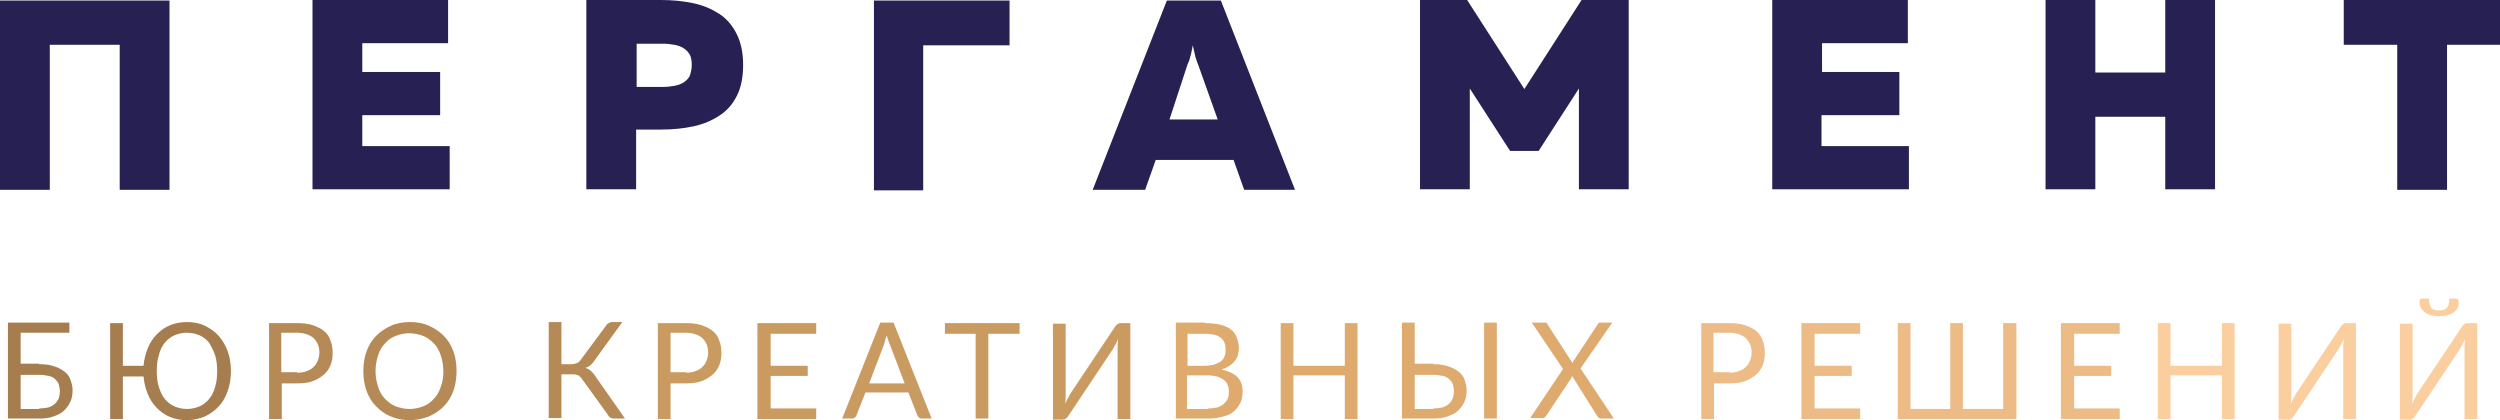 <svg width="238" height="40" viewBox="0 0 238 40" fill="none" xmlns="http://www.w3.org/2000/svg">
<path d="M0 18.071V0.051H16.136V18.071H11.396V4.264H4.74V18.071H0Z" fill="#262152"/>
<path d="M42.658 0V4.112H34.49V6.853H41.902V10.964H34.49V13.909H42.81V18.02H29.75V0H42.658Z" fill="#262152"/>
<path d="M62.929 0C64.038 0 65.047 0.102 66.005 0.305C66.963 0.508 67.77 0.863 68.476 1.32C69.182 1.777 69.736 2.437 70.14 3.249C70.543 4.061 70.745 5.025 70.745 6.193C70.745 7.36 70.543 8.376 70.14 9.137C69.736 9.949 69.182 10.558 68.476 11.015C67.77 11.472 66.963 11.827 66.005 12.03C65.047 12.233 64.038 12.335 62.929 12.335H60.559V18.02H55.819V0H62.929ZM65.854 6.193C65.854 5.787 65.803 5.431 65.652 5.178C65.501 4.924 65.299 4.721 65.047 4.569C64.795 4.416 64.492 4.315 64.19 4.264C63.887 4.213 63.534 4.162 63.181 4.162H60.61V8.274H63.181C63.534 8.274 63.887 8.223 64.19 8.173C64.492 8.122 64.795 8.02 65.047 7.868C65.299 7.716 65.501 7.513 65.652 7.259C65.753 6.954 65.854 6.599 65.854 6.193Z" fill="#262152"/>
<path d="M83.199 18.071V0.051H96.108V4.315H87.889V18.122H83.199V18.071Z" fill="#262152"/>
<path d="M104.024 18.071L111.084 0.051H116.227L123.286 18.071H118.446L117.437 15.228H110.025L109.016 18.071H104.024ZM111.336 11.371H115.924L114.059 6.142C113.958 5.939 113.907 5.685 113.807 5.431C113.756 5.178 113.655 4.822 113.554 4.315C113.454 4.772 113.403 5.178 113.302 5.431C113.252 5.685 113.151 5.939 113.05 6.142L111.336 11.371Z" fill="#262152"/>
<path d="M155.052 0V18.02H150.313V8.426L146.48 14.366H143.758L139.925 8.426V18.02H135.186V0H139.673L145.119 8.477L150.565 0H155.052Z" fill="#262152"/>
<path d="M181.626 0V4.112H173.458V6.853H180.819V10.964H173.407V13.909H181.727V18.02H168.718V0H181.626Z" fill="#262152"/>
<path d="M210.872 0V18.02H206.132V11.117H199.476V18.02H194.736V0H199.476V6.904H206.132V0H210.872Z" fill="#262152"/>
<path d="M238 0V4.264H232.958V18.071H228.218V4.264H223.125V0H238Z" fill="#262152"/>
<path d="M3.732 34.67C4.287 34.67 4.74 34.721 5.144 34.873C5.547 34.974 5.85 35.178 6.152 35.38C6.404 35.584 6.606 35.837 6.707 36.142C6.808 36.447 6.909 36.751 6.909 37.106C6.909 37.513 6.858 37.919 6.707 38.223C6.556 38.578 6.354 38.832 6.102 39.086C5.85 39.34 5.497 39.492 5.093 39.645C4.69 39.797 4.236 39.847 3.732 39.847H0.757V30.71H6.606V31.675H1.967V34.619H3.732V34.67ZM3.732 38.883C4.085 38.883 4.387 38.832 4.639 38.782C4.892 38.68 5.093 38.578 5.245 38.426C5.396 38.274 5.497 38.122 5.598 37.919C5.648 37.715 5.698 37.513 5.698 37.259C5.698 37.005 5.648 36.802 5.598 36.599C5.547 36.396 5.396 36.243 5.245 36.091C5.093 35.939 4.892 35.837 4.639 35.787C4.387 35.736 4.085 35.685 3.732 35.685H1.967V38.934H3.732V38.883Z" fill="#A57D4E"/>
<path d="M13.665 34.822C13.715 34.213 13.867 33.655 14.068 33.147C14.27 32.639 14.573 32.182 14.926 31.827C15.278 31.472 15.682 31.167 16.186 30.964C16.69 30.761 17.195 30.66 17.8 30.66C18.405 30.66 19.01 30.761 19.514 31.015C20.018 31.269 20.472 31.573 20.825 31.98C21.178 32.386 21.481 32.893 21.682 33.452C21.884 34.01 21.985 34.67 21.985 35.33C21.985 35.99 21.884 36.65 21.682 37.208C21.481 37.766 21.229 38.274 20.825 38.68C20.472 39.086 20.018 39.391 19.514 39.644C19.01 39.847 18.455 40 17.8 40C17.195 40 16.69 39.898 16.186 39.695C15.682 39.492 15.278 39.188 14.926 38.832C14.573 38.477 14.27 38.02 14.068 37.513C13.867 37.005 13.715 36.447 13.665 35.837H11.698V39.898H10.488V30.761H11.698V34.822H13.665ZM17.8 38.934C18.253 38.934 18.657 38.832 19.01 38.68C19.363 38.528 19.665 38.274 19.918 37.969C20.17 37.665 20.371 37.259 20.472 36.853C20.623 36.396 20.674 35.888 20.674 35.33C20.674 34.771 20.623 34.264 20.472 33.807C20.321 33.35 20.119 32.995 19.918 32.639C19.665 32.335 19.363 32.081 19.01 31.929C18.657 31.776 18.253 31.675 17.8 31.675C17.346 31.675 16.942 31.776 16.59 31.929C16.237 32.081 15.934 32.335 15.682 32.639C15.43 32.944 15.228 33.35 15.127 33.807C14.976 34.264 14.926 34.771 14.926 35.33C14.926 35.888 14.976 36.396 15.127 36.853C15.278 37.309 15.43 37.665 15.682 37.969C15.934 38.274 16.237 38.528 16.59 38.68C16.942 38.832 17.346 38.934 17.8 38.934Z" fill="#A57D4E"/>
<path d="M28.289 30.761C28.843 30.761 29.348 30.812 29.801 30.964C30.205 31.117 30.558 31.269 30.86 31.523C31.163 31.776 31.364 32.081 31.465 32.436C31.617 32.792 31.667 33.198 31.667 33.604C31.667 34.01 31.617 34.416 31.465 34.771C31.314 35.127 31.112 35.431 30.81 35.685C30.507 35.939 30.154 36.142 29.751 36.294C29.348 36.447 28.843 36.497 28.289 36.497H26.826V39.898H25.616V30.761H28.289ZM28.289 35.482C28.642 35.482 28.944 35.431 29.196 35.33C29.448 35.228 29.701 35.127 29.852 34.924C30.053 34.771 30.154 34.568 30.255 34.315C30.356 34.061 30.407 33.807 30.407 33.553C30.407 32.995 30.205 32.538 29.852 32.182C29.499 31.878 28.944 31.675 28.238 31.675H26.776V35.431H28.289V35.482Z" fill="#B58A56"/>
<path d="M43.465 35.33C43.465 35.99 43.364 36.65 43.163 37.208C42.961 37.766 42.659 38.274 42.255 38.68C41.852 39.086 41.398 39.391 40.843 39.644C40.289 39.847 39.684 40 39.028 40C38.373 40 37.767 39.898 37.213 39.644C36.658 39.441 36.204 39.086 35.801 38.68C35.398 38.274 35.095 37.766 34.893 37.208C34.692 36.65 34.591 35.99 34.591 35.33C34.591 34.67 34.692 34.01 34.893 33.452C35.095 32.893 35.398 32.386 35.801 31.98C36.204 31.573 36.658 31.269 37.213 31.015C37.767 30.761 38.373 30.66 39.028 30.66C39.684 30.66 40.289 30.761 40.843 31.015C41.398 31.269 41.852 31.573 42.255 31.98C42.659 32.386 42.961 32.893 43.163 33.452C43.364 34.01 43.465 34.619 43.465 35.33ZM42.205 35.33C42.205 34.771 42.104 34.264 41.953 33.807C41.801 33.35 41.6 32.995 41.297 32.69C40.995 32.386 40.692 32.132 40.289 31.98C39.885 31.827 39.431 31.726 38.978 31.726C38.474 31.726 38.07 31.827 37.667 31.98C37.263 32.132 36.91 32.386 36.658 32.69C36.356 32.995 36.154 33.35 36.003 33.807C35.851 34.264 35.751 34.771 35.751 35.33C35.751 35.888 35.851 36.396 36.003 36.853C36.154 37.309 36.356 37.665 36.658 37.969C36.961 38.274 37.263 38.528 37.667 38.68C38.07 38.832 38.524 38.934 38.978 38.934C39.482 38.934 39.885 38.832 40.289 38.68C40.692 38.528 41.045 38.274 41.297 37.969C41.6 37.665 41.801 37.309 41.953 36.853C42.154 36.345 42.205 35.888 42.205 35.33Z" fill="#B58A56"/>
<path d="M59.5 39.847H58.391C58.29 39.847 58.189 39.797 58.088 39.746C57.988 39.695 57.937 39.594 57.836 39.441L55.416 36.091C55.315 35.939 55.164 35.787 55.063 35.736C54.912 35.685 54.76 35.634 54.559 35.634H53.449V39.797H52.239V30.66H53.449V34.67H54.407C54.609 34.67 54.76 34.619 54.912 34.568C55.063 34.517 55.164 34.416 55.315 34.213L57.685 31.015C57.735 30.913 57.836 30.812 57.937 30.761C58.038 30.71 58.139 30.66 58.24 30.66H59.248L56.525 34.416C56.324 34.721 56.072 34.924 55.718 35.025C55.92 35.076 56.122 35.177 56.273 35.33C56.424 35.482 56.576 35.634 56.727 35.888L59.5 39.847Z" fill="#B58A56"/>
<path d="M65.299 30.761C65.854 30.761 66.358 30.812 66.812 30.964C67.216 31.117 67.569 31.269 67.871 31.523C68.174 31.776 68.375 32.081 68.476 32.436C68.627 32.792 68.678 33.198 68.678 33.604C68.678 34.01 68.627 34.416 68.476 34.771C68.325 35.127 68.123 35.431 67.821 35.685C67.518 35.939 67.165 36.142 66.762 36.294C66.358 36.447 65.854 36.497 65.299 36.497H63.837V39.898H62.627V30.761H65.299ZM65.299 35.482C65.652 35.482 65.955 35.431 66.207 35.33C66.459 35.228 66.711 35.127 66.862 34.924C67.064 34.771 67.165 34.568 67.266 34.315C67.367 34.061 67.417 33.807 67.417 33.553C67.417 32.995 67.216 32.538 66.862 32.182C66.51 31.878 65.955 31.675 65.249 31.675H63.837V35.431H65.299V35.482Z" fill="#CA9B60"/>
<path d="M77.704 38.883V39.898H72.106V30.761H77.704V31.776H73.367V34.822H76.897V35.787H73.367V38.883H77.704Z" fill="#CA9B60"/>
<path d="M88.695 39.847H87.737C87.636 39.847 87.536 39.797 87.485 39.746C87.435 39.695 87.384 39.645 87.334 39.543L86.477 37.36H82.392L81.535 39.543C81.485 39.645 81.485 39.695 81.384 39.746C81.334 39.797 81.233 39.847 81.132 39.847H80.174L83.804 30.71H85.065L88.695 39.847ZM86.124 36.497L84.712 32.792C84.662 32.69 84.611 32.538 84.561 32.386C84.51 32.233 84.46 32.081 84.409 31.929C84.309 32.284 84.208 32.538 84.157 32.792L82.745 36.497H86.124Z" fill="#CA9B60"/>
<path d="M97.015 31.776H94.091V39.847H92.881V31.776H89.956V30.761H97.066V31.776H97.015Z" fill="#CA9B60"/>
<path d="M107.605 30.761V39.898H106.395V33.401C106.395 33.198 106.395 33.045 106.395 32.843C106.395 32.639 106.445 32.436 106.445 32.233C106.395 32.436 106.294 32.589 106.193 32.792C106.092 32.944 106.042 33.096 105.941 33.248L101.705 39.594C101.655 39.695 101.554 39.797 101.453 39.847C101.352 39.949 101.252 39.949 101.151 39.949H100.243V30.812H101.453V37.309C101.453 37.513 101.453 37.665 101.453 37.868C101.453 38.071 101.403 38.274 101.403 38.477C101.453 38.274 101.554 38.122 101.655 37.919C101.756 37.766 101.806 37.614 101.907 37.462L106.143 31.117C106.193 31.015 106.294 30.913 106.395 30.863C106.496 30.761 106.597 30.761 106.697 30.761H107.605Z" fill="#CA9B60"/>
<path d="M114.715 30.761C115.269 30.761 115.774 30.812 116.177 30.913C116.58 31.015 116.933 31.167 117.185 31.37C117.438 31.573 117.639 31.827 117.74 32.132C117.841 32.436 117.942 32.741 117.942 33.147C117.942 33.35 117.891 33.604 117.841 33.807C117.791 34.01 117.69 34.213 117.538 34.365C117.387 34.568 117.236 34.721 117.034 34.822C116.833 34.974 116.58 35.076 116.278 35.178C116.933 35.33 117.438 35.533 117.791 35.888C118.144 36.243 118.295 36.7 118.295 37.259C118.295 37.665 118.244 38.02 118.093 38.325C117.942 38.629 117.74 38.934 117.488 39.137C117.236 39.391 116.883 39.543 116.48 39.645C116.076 39.746 115.622 39.847 115.118 39.847H111.941V30.71H114.715V30.761ZM113.051 31.726V34.822H114.664C115.017 34.822 115.32 34.771 115.572 34.721C115.824 34.619 116.026 34.518 116.227 34.416C116.379 34.264 116.53 34.111 116.58 33.908C116.681 33.705 116.681 33.502 116.681 33.299C116.681 32.741 116.53 32.386 116.177 32.132C115.874 31.878 115.37 31.776 114.664 31.776H113.051V31.726ZM115.017 38.883C115.37 38.883 115.673 38.832 115.925 38.782C116.177 38.68 116.379 38.578 116.53 38.426C116.681 38.274 116.833 38.122 116.883 37.919C116.984 37.715 116.984 37.513 116.984 37.259C116.984 36.802 116.833 36.396 116.48 36.142C116.127 35.888 115.622 35.736 114.967 35.736H113V38.934H115.017V38.883Z" fill="#DEAA6E"/>
<path d="M129.236 30.761V39.898H128.026V35.736H123.135V39.898H121.925V30.761H123.135V34.822H128.026V30.761H129.236Z" fill="#DEAA6E"/>
<path d="M136.447 34.67C137.001 34.67 137.455 34.721 137.859 34.873C138.262 34.974 138.564 35.178 138.867 35.38C139.119 35.584 139.321 35.837 139.422 36.142C139.523 36.447 139.623 36.751 139.623 37.106C139.623 37.513 139.573 37.919 139.422 38.223C139.27 38.578 139.069 38.832 138.817 39.086C138.564 39.34 138.212 39.492 137.808 39.645C137.405 39.797 136.951 39.847 136.447 39.847H133.472V30.71H134.682V34.619H136.447V34.67ZM136.447 38.883C136.8 38.883 137.102 38.832 137.354 38.782C137.606 38.68 137.808 38.578 137.959 38.426C138.111 38.274 138.212 38.122 138.312 37.919C138.363 37.715 138.413 37.513 138.413 37.259C138.413 37.005 138.363 36.802 138.312 36.599C138.262 36.396 138.111 36.243 137.959 36.091C137.808 35.939 137.606 35.837 137.354 35.787C137.102 35.736 136.8 35.685 136.447 35.685H134.682V38.934H136.447V38.883ZM142.498 39.847H141.287V30.71H142.498V39.847Z" fill="#DEAA6E"/>
<path d="M153.642 39.847H152.432C152.331 39.847 152.28 39.847 152.23 39.797C152.179 39.746 152.129 39.695 152.079 39.645L149.658 35.787C149.608 35.888 149.608 35.99 149.557 36.04L147.188 39.594C147.137 39.645 147.087 39.695 147.036 39.746C146.986 39.797 146.935 39.797 146.835 39.797H145.675L148.801 35.127L145.826 30.71H147.036C147.137 30.71 147.188 30.71 147.238 30.761C147.288 30.812 147.339 30.812 147.339 30.913L149.709 34.568C149.759 34.467 149.759 34.365 149.86 34.264L152.079 30.913C152.129 30.863 152.129 30.812 152.179 30.761C152.23 30.71 152.28 30.71 152.331 30.71H153.49L150.465 35.076L153.642 39.847Z" fill="#DEAA6E"/>
<path d="M164.634 30.761C165.189 30.761 165.693 30.812 166.147 30.964C166.55 31.117 166.903 31.269 167.206 31.523C167.509 31.776 167.71 32.081 167.811 32.436C167.962 32.792 168.013 33.198 168.013 33.604C168.013 34.01 167.962 34.416 167.811 34.771C167.66 35.127 167.458 35.431 167.156 35.685C166.853 35.939 166.5 36.142 166.097 36.294C165.693 36.447 165.189 36.497 164.634 36.497H163.172V39.898H161.962V30.761H164.634ZM164.634 35.482C164.987 35.482 165.29 35.431 165.542 35.33C165.794 35.228 166.046 35.127 166.198 34.924C166.399 34.771 166.5 34.568 166.601 34.315C166.702 34.061 166.752 33.807 166.752 33.553C166.752 32.995 166.55 32.538 166.198 32.182C165.845 31.878 165.29 31.675 164.584 31.675H163.122V35.431H164.634V35.482Z" fill="#ECBB86"/>
<path d="M177.088 38.883V39.898H171.491V30.761H177.088V31.776H172.752V34.822H176.281V35.787H172.752V38.883H177.088Z" fill="#ECBB86"/>
<path d="M191.964 30.761V39.898H180.669V30.761H181.879V38.934H185.661V30.761H186.871V38.934H190.703V30.761H191.964Z" fill="#ECBB86"/>
<path d="M201.796 38.883V39.898H196.199V30.761H201.796V31.776H197.46V34.822H200.989V35.787H197.46V38.883H201.796Z" fill="#ECBB86"/>
<path d="M212.738 30.761V39.898H211.528V35.736H206.637V39.898H205.427V30.761H206.637V34.822H211.528V30.761H212.738Z" fill="#FBCEA0"/>
<path d="M224.286 30.761V39.898H223.076V33.401C223.076 33.198 223.076 33.045 223.076 32.843C223.076 32.639 223.126 32.436 223.126 32.233C223.076 32.436 222.975 32.589 222.874 32.792C222.773 32.944 222.723 33.096 222.622 33.248L218.386 39.594C218.336 39.695 218.235 39.797 218.134 39.847C218.033 39.949 217.932 39.949 217.831 39.949H216.924V30.812H218.134V37.309C218.134 37.513 218.134 37.665 218.134 37.868C218.134 38.071 218.084 38.274 218.084 38.477C218.134 38.274 218.235 38.122 218.336 37.919C218.437 37.766 218.487 37.614 218.588 37.462L222.823 31.117C222.874 31.015 222.975 30.913 223.076 30.863C223.176 30.761 223.277 30.761 223.378 30.761H224.286Z" fill="#FBCEA0"/>
<path d="M235.833 30.761V39.898H234.622V33.401C234.622 33.198 234.622 33.046 234.622 32.843C234.622 32.639 234.673 32.436 234.673 32.233C234.622 32.436 234.522 32.589 234.421 32.792C234.32 32.944 234.269 33.096 234.169 33.249L229.933 39.594C229.883 39.695 229.782 39.797 229.681 39.848C229.58 39.949 229.479 39.949 229.378 39.949H228.471V30.812H229.681V37.309C229.681 37.513 229.681 37.665 229.681 37.868C229.681 38.071 229.63 38.274 229.63 38.477C229.681 38.274 229.782 38.122 229.883 37.919C229.983 37.766 230.034 37.614 230.135 37.462L234.37 31.117C234.421 31.015 234.522 30.914 234.622 30.863C234.723 30.761 234.824 30.761 234.925 30.761H235.833ZM232.202 29.543C232.353 29.543 232.505 29.543 232.656 29.492C232.757 29.442 232.858 29.391 232.958 29.289C233.009 29.188 233.11 29.086 233.11 28.934C233.16 28.782 233.16 28.629 233.16 28.426H233.816C233.916 28.426 233.967 28.477 234.017 28.528C234.068 28.579 234.068 28.68 234.068 28.782C234.068 29.188 233.916 29.543 233.563 29.746C233.261 30 232.807 30.101 232.202 30.101C231.647 30.101 231.194 30 230.841 29.746C230.538 29.492 230.336 29.188 230.336 28.782C230.336 28.68 230.336 28.629 230.387 28.528C230.437 28.477 230.488 28.426 230.589 28.426H231.244C231.244 28.629 231.244 28.782 231.294 28.934C231.345 29.086 231.395 29.188 231.446 29.289C231.496 29.391 231.597 29.442 231.748 29.492C231.9 29.543 232.051 29.543 232.202 29.543Z" fill="#FBCEA0"/>
</svg>
